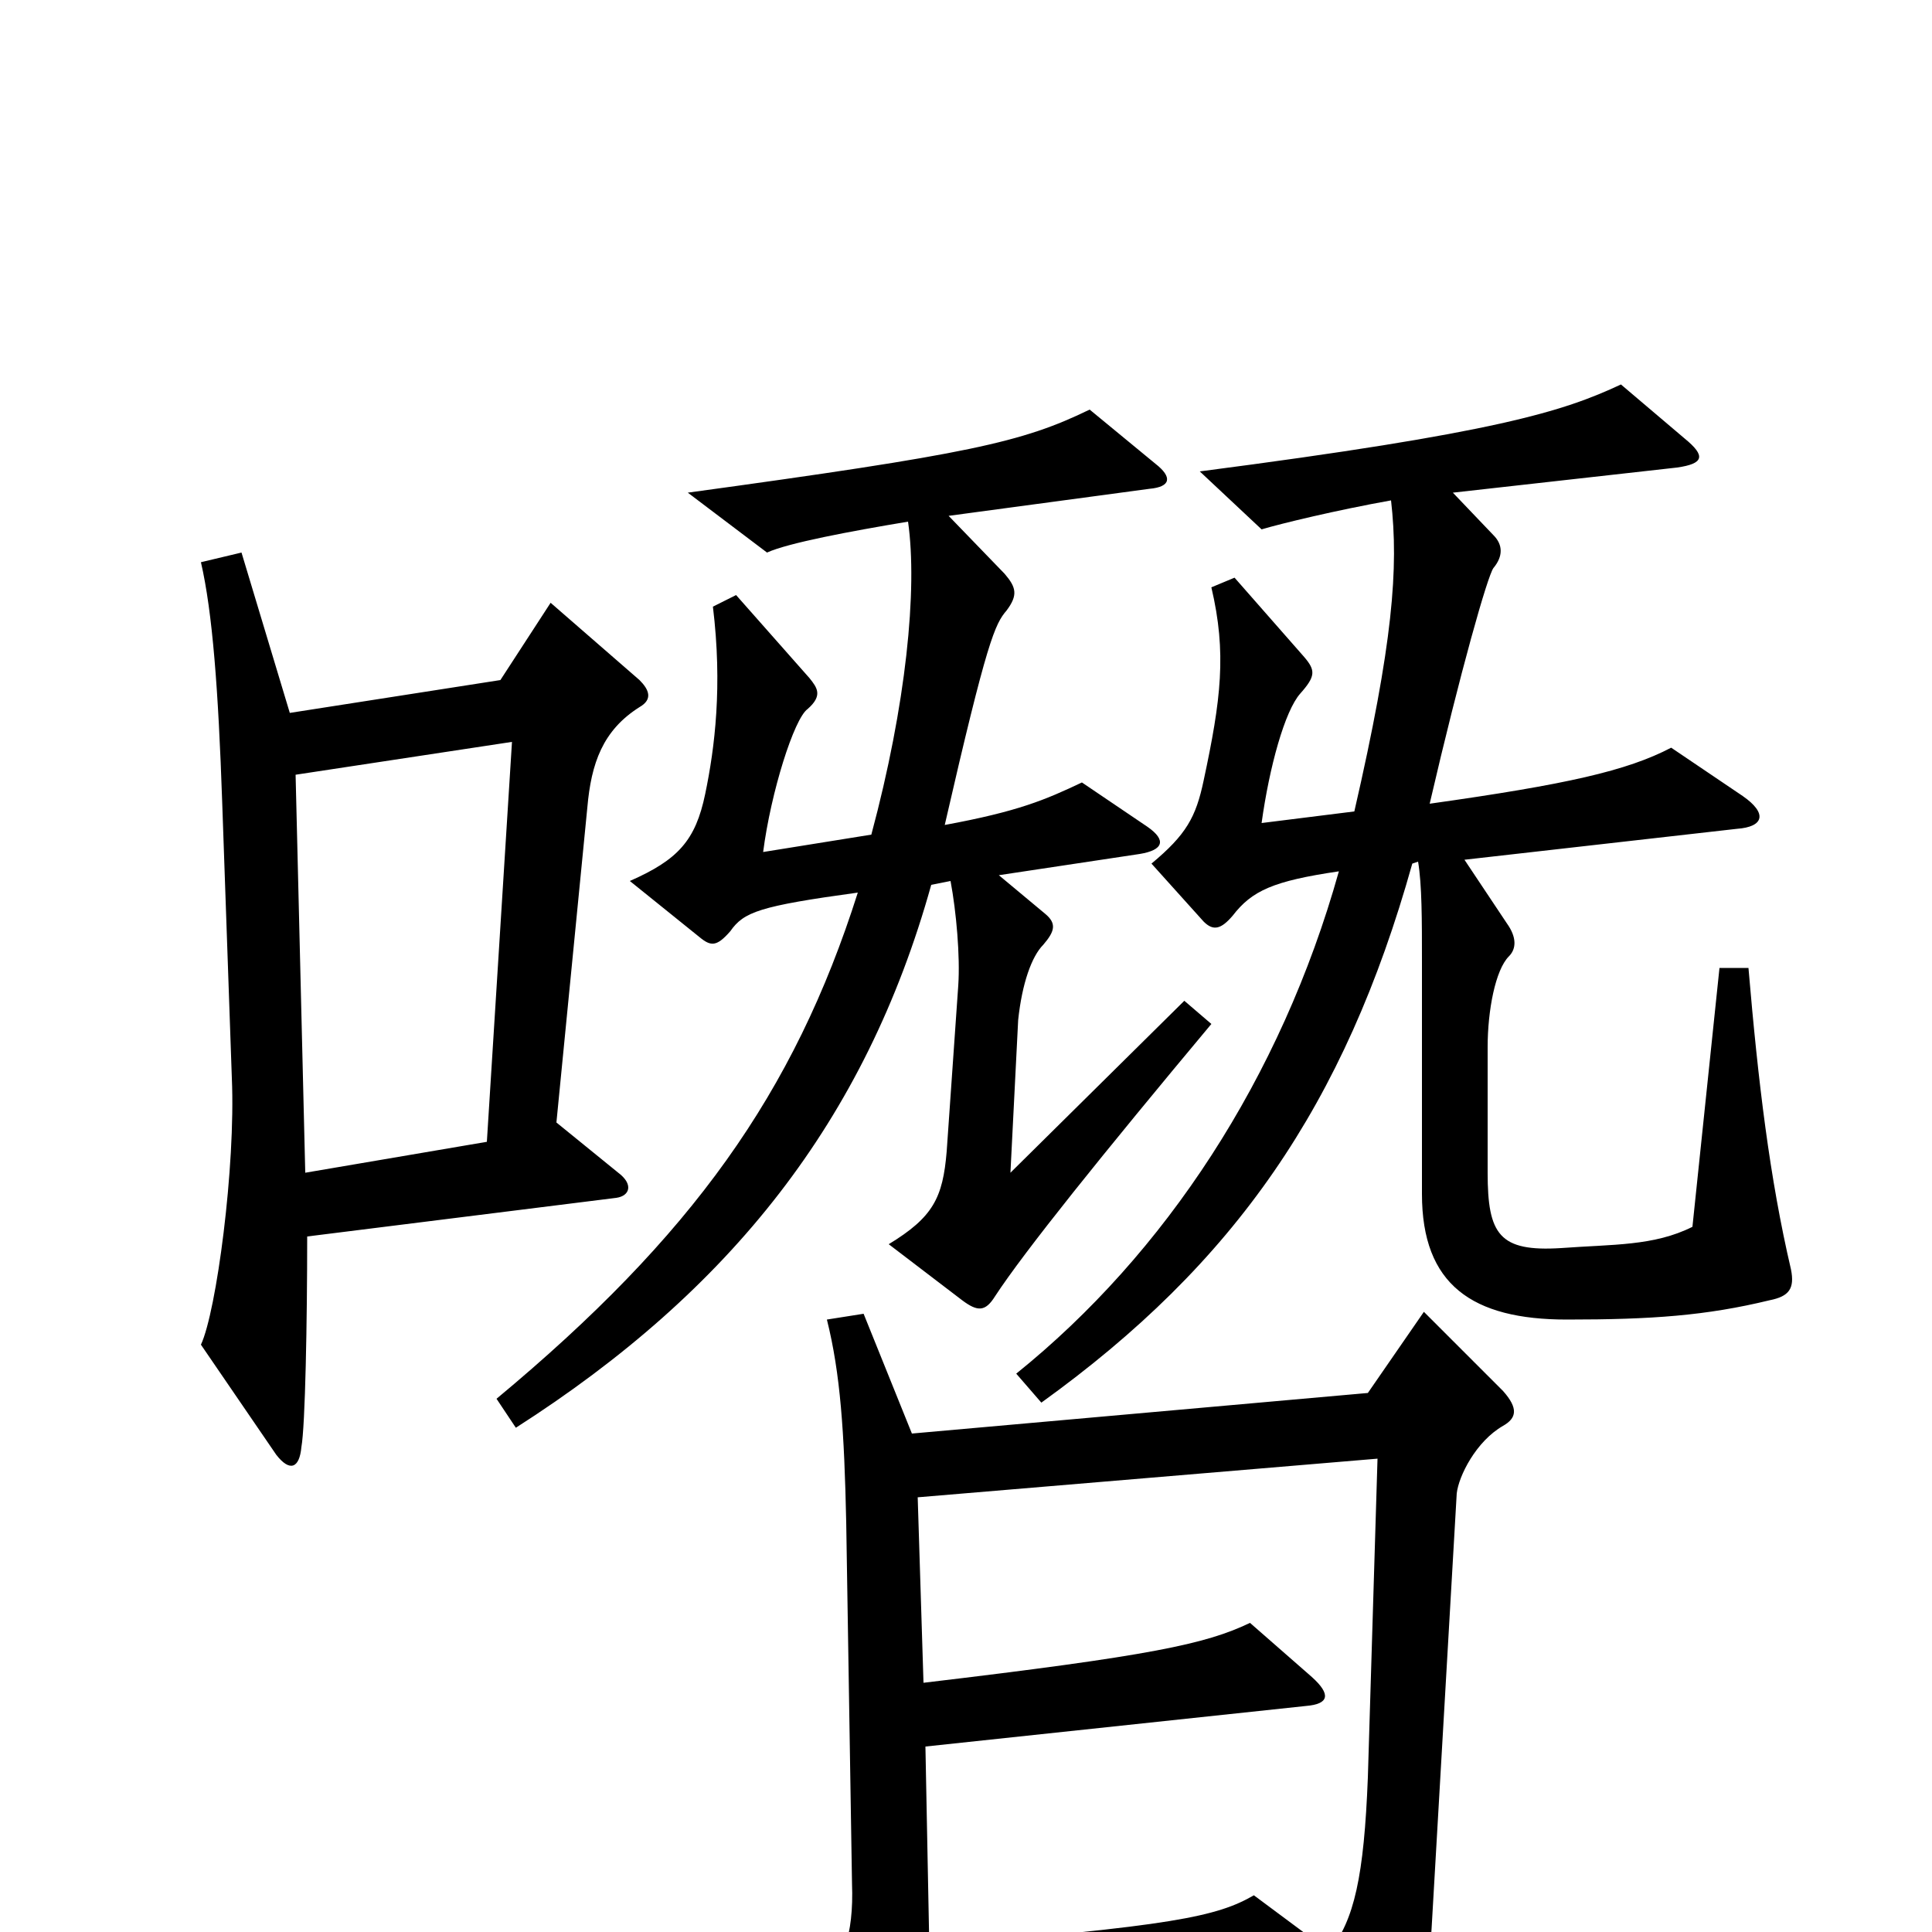 <svg xmlns="http://www.w3.org/2000/svg" viewBox="0 -1000 1000 1000">
	<path fill="#000000" d="M927 -343C916 -390 910 -440 905 -499H890L876 -365C856 -355 835 -356 808 -354C776 -352 770 -361 770 -393V-458C770 -477 774 -498 781 -505C785 -509 785 -515 780 -522L758 -555L899 -571C913 -572 915 -579 902 -588L865 -613C842 -601 811 -594 740 -584C756 -653 770 -702 773 -706C778 -712 778 -718 773 -723L752 -745L868 -758C882 -760 883 -764 872 -773L839 -801C809 -787 775 -776 621 -756L653 -726C663 -729 692 -736 720 -741C724 -706 721 -667 701 -580L653 -574C657 -603 665 -632 673 -641C681 -650 681 -653 675 -660L639 -701L627 -696C635 -662 632 -638 623 -596C619 -577 614 -568 596 -553L623 -523C628 -518 632 -519 638 -526C648 -539 659 -544 693 -549C663 -442 603 -351 526 -289L539 -274C639 -346 696 -428 731 -553L734 -554C736 -542 736 -524 736 -502V-382C736 -335 762 -317 811 -317C855 -317 883 -319 916 -327C926 -329 929 -333 927 -343ZM627 -470L613 -482L523 -393L527 -472C529 -491 534 -505 540 -511C546 -518 547 -522 541 -527L517 -547L590 -558C602 -560 604 -565 594 -572L560 -595C541 -586 527 -580 489 -573C511 -669 515 -677 521 -684C527 -692 526 -696 520 -703L491 -733L595 -747C606 -748 607 -753 598 -760L564 -788C529 -771 502 -765 356 -745L397 -714C408 -719 440 -725 470 -730C475 -695 469 -635 451 -568L395 -559C399 -590 411 -628 418 -633C426 -640 423 -644 419 -649L381 -692L369 -686C374 -645 370 -613 365 -589C360 -565 351 -555 326 -544L362 -515C368 -510 371 -510 378 -518C385 -528 393 -531 444 -538C411 -434 358 -360 257 -276L267 -261C378 -332 448 -420 482 -542L492 -544C495 -528 497 -505 496 -490L490 -404C488 -380 483 -370 460 -356L498 -327C506 -321 510 -321 515 -329C530 -352 571 -403 627 -470ZM331 -634C338 -638 336 -643 331 -648L285 -688L259 -648L150 -631L125 -714L104 -709C110 -683 113 -643 115 -585L120 -442C122 -396 112 -321 104 -304L143 -247C150 -238 155 -240 156 -251C158 -262 159 -316 159 -360L319 -380C326 -381 328 -387 320 -393L288 -419L304 -582C306 -605 312 -622 331 -634ZM778 -262C785 -266 786 -271 778 -280L737 -321L708 -279L472 -258L447 -320L428 -317C435 -289 437 -259 438 -212L441 -25C442 2 436 17 424 31L461 101C466 110 473 109 476 99C480 85 482 69 481 41L681 24L708 96C712 107 719 106 724 96C733 78 738 47 741 -2L754 -227C755 -236 764 -254 778 -262ZM265 -616L252 -409L158 -393L153 -599ZM713 -245L708 -80C706 -29 701 -6 688 10L649 -19C630 -8 607 -3 481 7L479 -96L676 -117C688 -118 689 -123 679 -132L647 -160C624 -149 596 -143 478 -129L475 -225Z"/>
</svg>